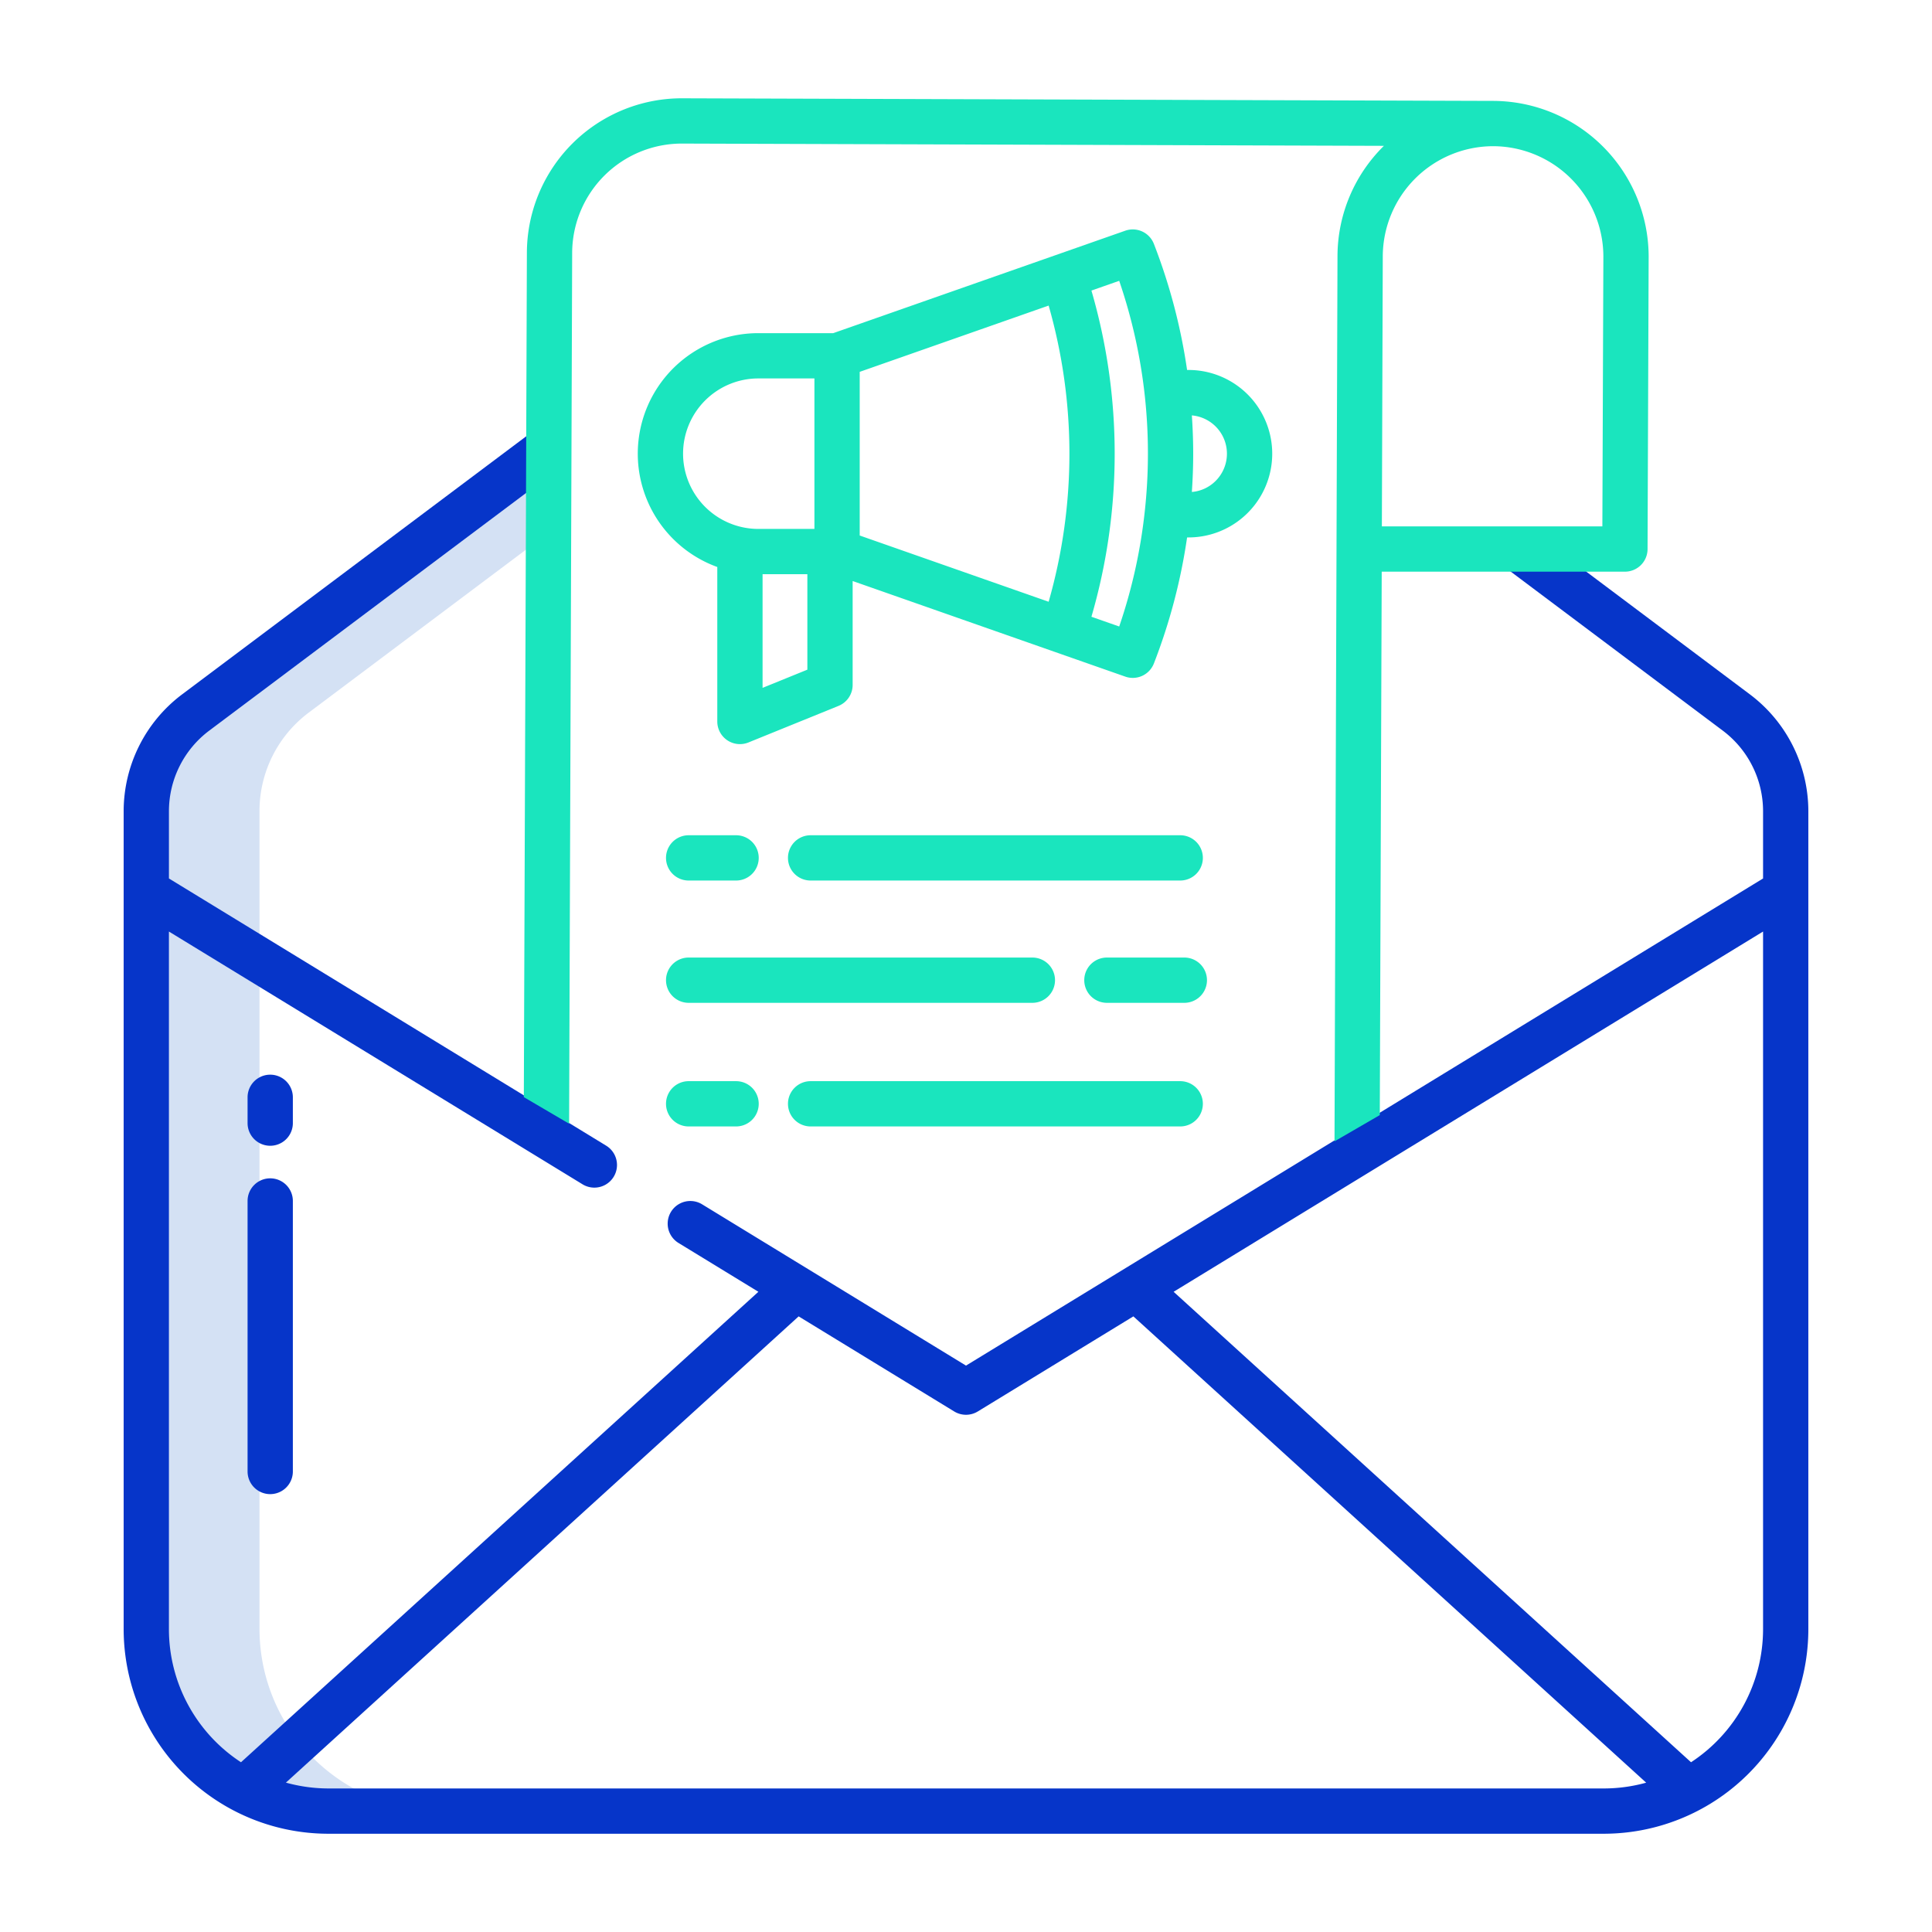 <svg xmlns="http://www.w3.org/2000/svg" data-name="Layer 1" viewBox="0 0 512 512"><path fill="#d4e1f4" d="M38.77,214.93V431.68a48.263,48.263,0,0,0,48.27,48.28h30a47.956,47.956,0,0,1-22.42-5.52,48.317,48.317,0,0,1-25.85-42.76V214.93A32.589,32.589,0,0,1,81.8,188.86l63.572-47.681.078-22.559L51.8,188.86A32.589,32.589,0,0,0,38.77,214.93Z"></path><path fill="#0635c9" d="M463.8,184.06l-57.836-43.379-.31-.23-7.148,9.638L456.6,193.66a26.713,26.713,0,0,1,10.63,21.27v17.875L256,361.9l-69.929-42.741a6,6,0,0,0-6.259,10.239l21.168,12.938L63.866,467.016a42.149,42.149,0,0,1-19.1-35.336V246.868l109.615,66.986a6,6,0,0,0,6.259-10.239L44.77,232.805V214.93A26.713,26.713,0,0,1,55.4,193.66l93.65-70.24-3.379-4.5-3.568-5.274c-.086.057-.17.117-.253.179L48.2,184.06a38.769,38.769,0,0,0-15.43,30.87V431.68a54.264,54.264,0,0,0,54.27,54.28H424.96a54.249,54.249,0,0,0,54.27-54.28V214.93A38.769,38.769,0,0,0,463.8,184.06ZM87.04,473.96a42.374,42.374,0,0,1-11.271-1.548l135.88-123.557,41.222,25.195a6,6,0,0,0,6.258,0l41.226-25.195,135.9,123.571a42.209,42.209,0,0,1-11.3,1.534Zm361.1-6.947L311.02,342.337l156.21-95.468V431.68A42.176,42.176,0,0,1,448.142,467.013Z"></path><path fill="#0635c9" d="M77.61,290.8a6,6,0,0,0-12,0v6.84a6,6,0,0,0,12,0Z"></path><path fill="#0635c9" d="M71.61,312.27a6,6,0,0,0-6,6v71.69a6,6,0,0,0,12,0V318.27A6,6,0,0,0,71.61,312.27Z"></path><path fill="#1ae5be" d="M395.83,26.74h-.141l-214.811-.69A41.06,41.06,0,0,0,139.63,66.939l-.81,223.81,12,7.042.81-230.806a29.06,29.06,0,0,1,29.062-28.936h.139l185.922.6A41.1,41.1,0,0,0,354.45,67.8l-.79,234.67,12-6.96.51-144.01h64.45a6,6,0,0,0,6-5.978l.29-77.4v-.15A41.329,41.329,0,0,0,395.83,26.74ZM424.643,139.5H366.21l.24-71.656a29.292,29.292,0,0,1,29.22-29.1h.132A29.3,29.3,0,0,1,424.91,67.97Z"></path><path fill="#1ae5be" d="M314.96,98.04h-.371a152.738,152.738,0,0,0-8.8-33.415,6,6,0,0,0-7.578-3.487l-77.4,27.152H200.96a31.938,31.938,0,0,0-10.87,61.97V191.2a6,6,0,0,0,8.257,5.56l23.87-9.691a6,6,0,0,0,3.743-5.559V153.976l72.254,25.336a6,6,0,0,0,7.578-3.487,152.673,152.673,0,0,0,8.8-33.4h.371a22.19,22.19,0,1,0,0-44.38ZM181.02,120.23a19.948,19.948,0,0,1,19.94-19.94h14.87v39.88H200.96a19.957,19.957,0,0,1-19.94-19.94Zm21.07,62.059V152.17h11.87v25.3Zm25.74-83.745L277.9,80.981a142.6,142.6,0,0,1,0,78.49L227.83,141.916Zm75.517,37.211,0,.015a140.486,140.486,0,0,1-6.746,30.258l-7.36-2.58a154.67,154.67,0,0,0,0-86.445l7.359-2.582a141.252,141.252,0,0,1,6.749,61.334Zm18.821-8.318a10.107,10.107,0,0,1-6.312,2.939c.226-3.381.354-6.774.354-10.146s-.128-6.766-.354-10.144a10.188,10.188,0,0,1,6.312,17.351Z"></path><path fill="#1ae5be" d="M313.86,253.76H293.34a6,6,0,1,0,0,12h20.52a6,6,0,0,0,0-12Z"></path><path fill="#1ae5be" d="M182.5,265.76h91.09a6,6,0,0,0,0-12H182.5a6,6,0,0,0,0,12Z"></path><path fill="#1ae5be" d="M312.77,233.35a6,6,0,0,0,0-12H214.82a6,6,0,0,0,0,12Z"></path><path fill="#1ae5be" d="M182.5,233.35h12.57a6,6,0,0,0,0-12H182.5a6,6,0,0,0,0,12Z"></path><path fill="#1ae5be" d="M312.77,286.52H214.82a6,6,0,0,0,0,12h97.95a6,6,0,0,0,0-12Z"></path><path fill="#1ae5be" d="M195.07,286.52H182.5a6,6,0,0,0,0,12h12.57a6,6,0,0,0,0-12Z"></path></svg>